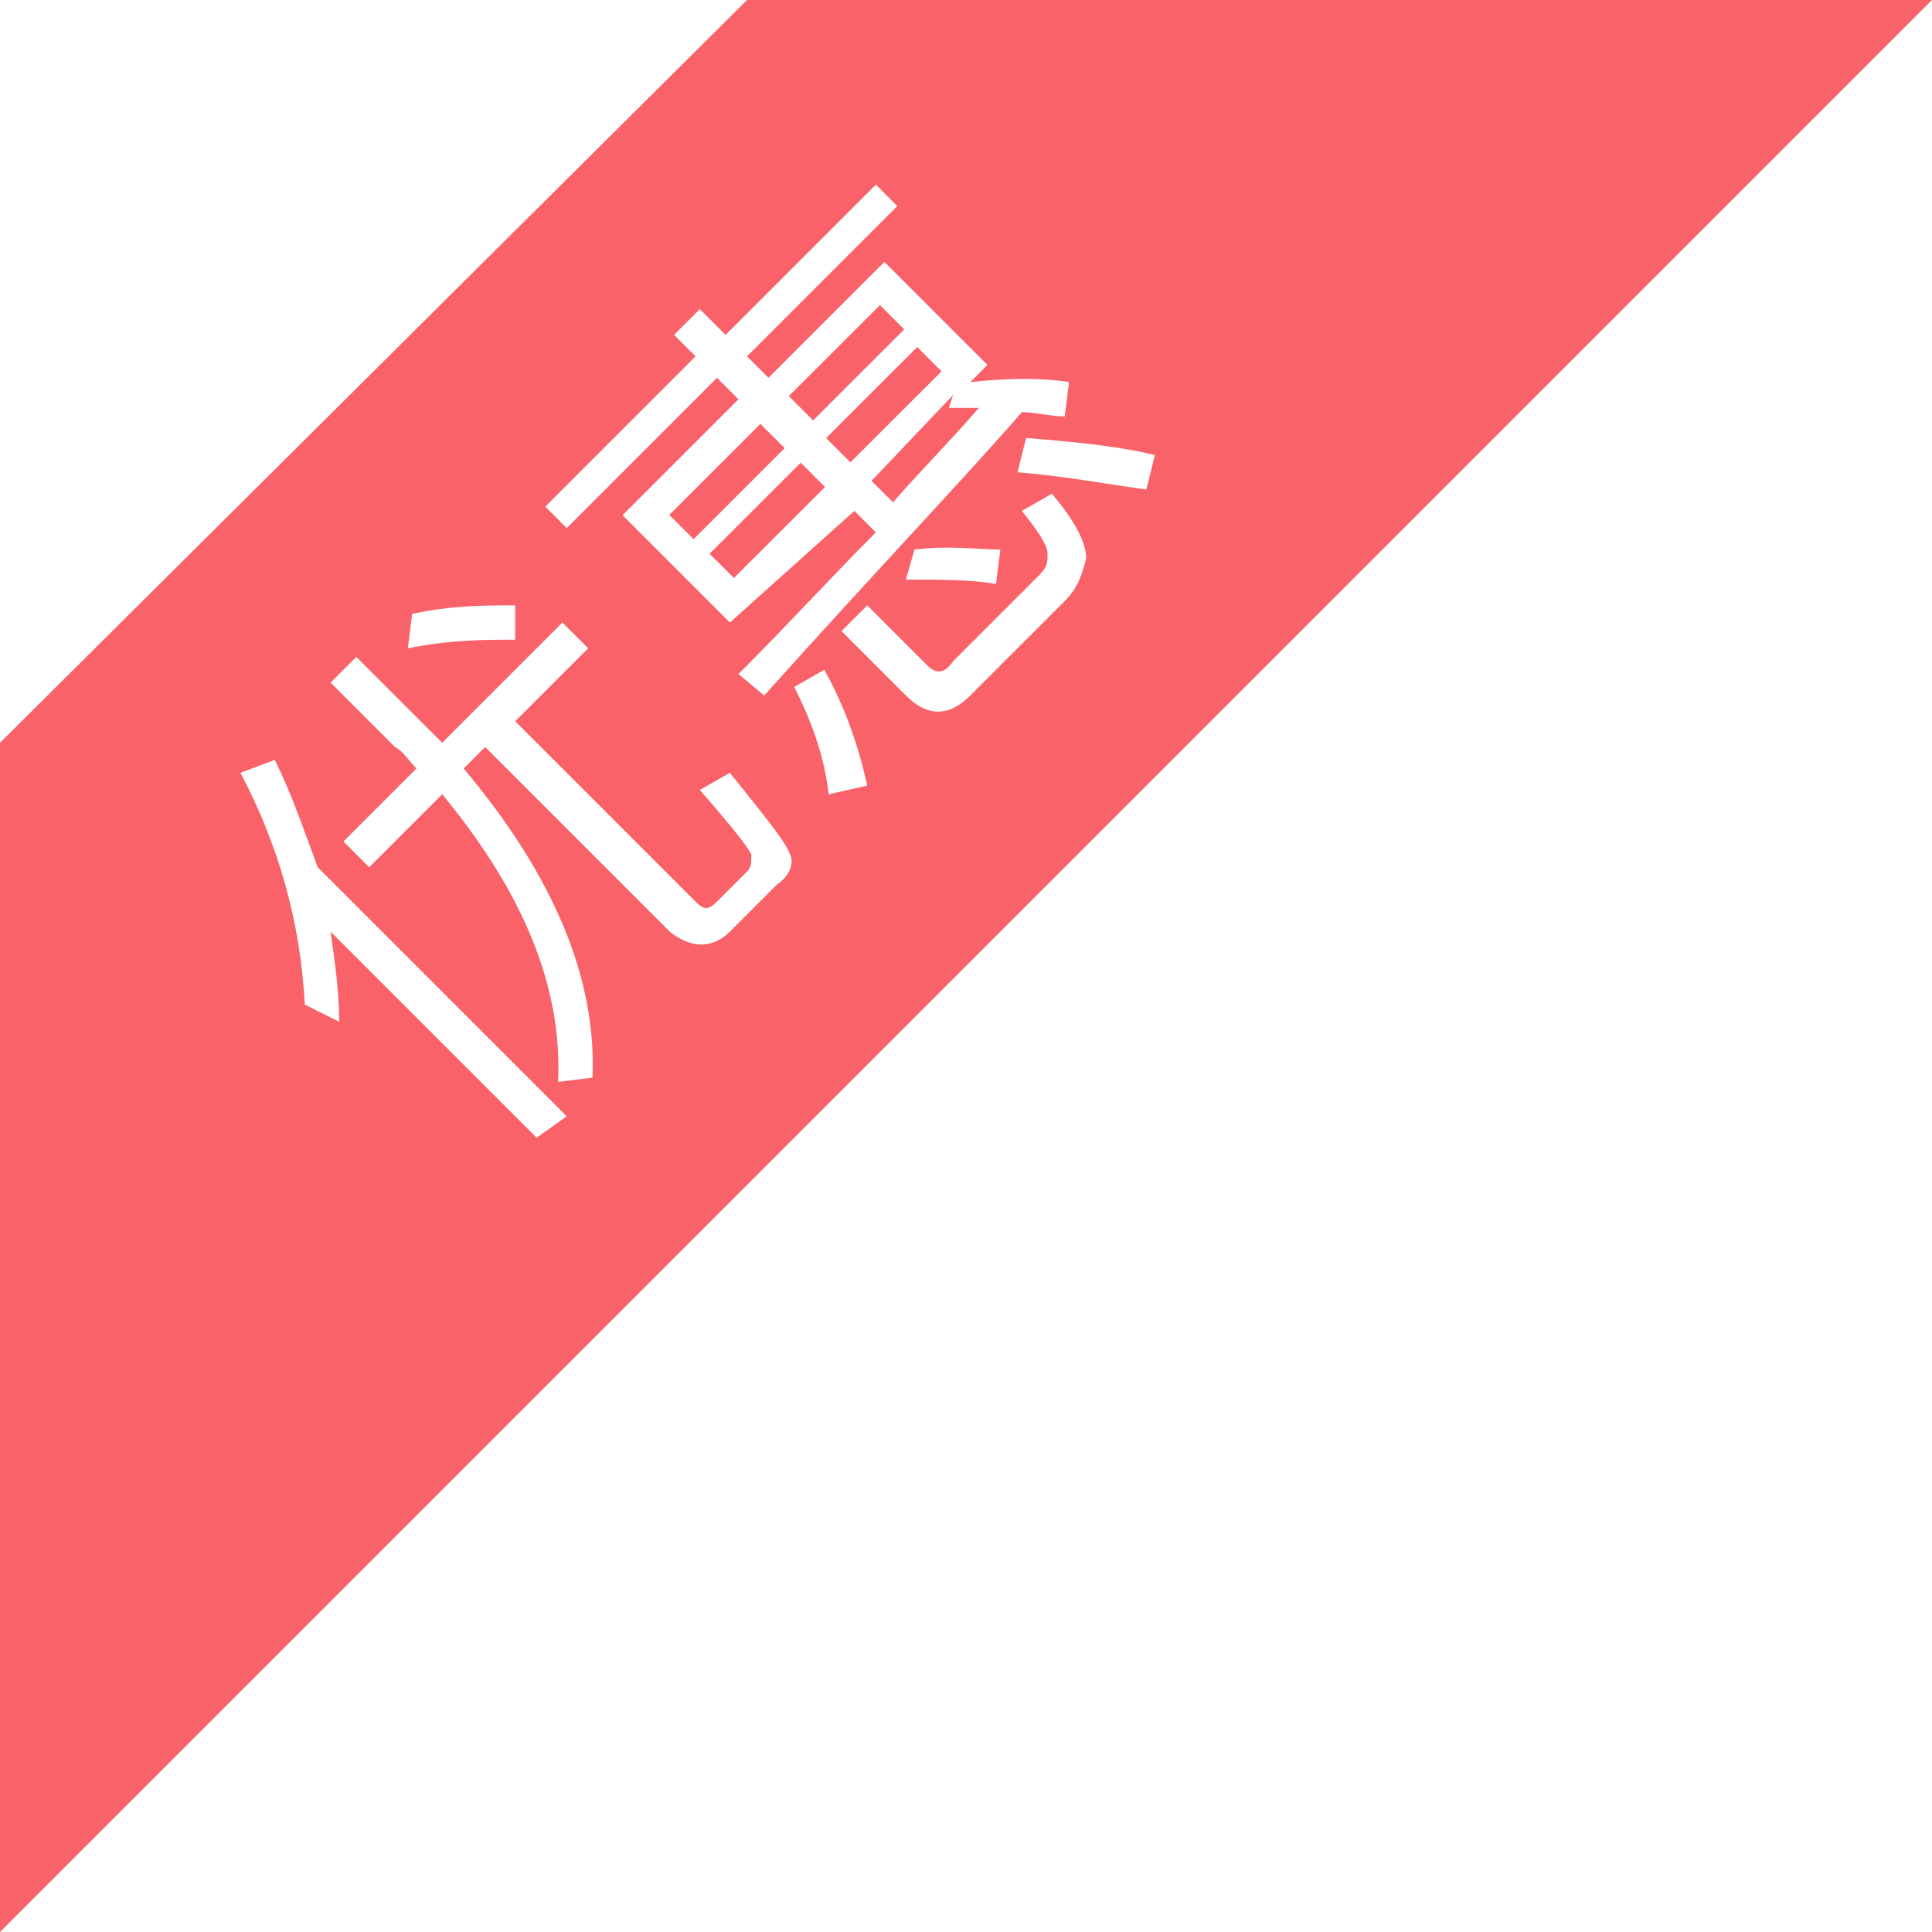 <?xml version="1.0" standalone="no"?><!DOCTYPE svg PUBLIC "-//W3C//DTD SVG 1.1//EN" "http://www.w3.org/Graphics/SVG/1.1/DTD/svg11.dtd"><svg t="1570695211614" class="icon" viewBox="0 0 1024 1024" version="1.1" xmlns="http://www.w3.org/2000/svg" p-id="5694" xmlns:xlink="http://www.w3.org/1999/xlink" width="300" height="300"><defs><style type="text/css"></style></defs><path d="M418.088 209.943l48.31-48.242 12.857 12.902-48.31 48.242zM437.862 232.198l48.287-48.265 12.88 12.88-48.287 48.242zM354.736 272.907l48.287-48.242 12.857 12.857-48.265 48.265zM376.104 293.478l48.287-48.242 12.88 12.88-48.287 48.242zM461.938 254.862l11.378 11.378c15.929-18.204 31.858-34.133 45.511-50.062h-15.929l2.276-6.827-43.236 45.511z" fill="#F96268" p-id="5695"></path><path d="M395.947 0L0 393.671V1024L1024 0H395.947z m-38.684 177.493l13.653-13.653 13.653 13.653 79.644-79.644 11.378 11.378-79.644 79.644 11.378 11.378 61.44-61.44L523.378 193.422l-9.102 9.102c20.48-2.276 38.684-2.276 52.338 0l-2.276 18.204c-6.827 0-15.929-2.276-22.756-2.276-29.582 34.133-77.369 84.196-136.533 150.187l-13.653-11.378c27.307-27.307 50.062-52.338 72.818-75.093l-11.378-11.378-65.991 59.164-56.889-56.889 61.44-61.44-11.378-11.378-79.644 79.644-11.378-11.378 79.644-79.644-11.378-11.378z m172.942 113.778l-2.276 18.204c-13.653-2.276-29.582-2.276-47.787-2.276l4.551-15.929c18.204-2.276 34.133 0 45.511 0zM218.453 325.404c20.48-4.551 38.684-4.551 54.613-4.551v18.204c-15.929 0-34.133 0-56.889 4.551l2.276-18.204z m65.991 277.618l-109.227-109.227c2.276 15.929 4.551 31.858 4.551 47.787l-18.204-9.102c-2.276-43.236-13.653-84.196-34.133-122.88l18.204-6.827c9.102 18.204 15.929 38.684 22.756 56.889l131.982 131.982-15.929 11.378z m127.431-134.258L386.844 493.796c-9.102 9.102-20.48 9.102-31.858 0l-97.849-97.849-11.378 11.378c47.787 56.889 70.542 111.502 68.267 163.84l-18.204 2.276c2.276-50.062-18.204-100.124-61.44-152.462l-38.684 38.684-13.653-13.653 38.684-38.684c-4.551-4.551-6.827-9.102-11.378-11.378l-34.133-34.133 13.653-13.653 34.133 34.133 11.378 11.378 63.716-63.716 13.653 13.653-38.684 38.684 95.573 95.573c4.551 4.551 6.827 4.551 11.378 0l15.929-15.929c2.276-2.276 2.276-4.551 2.276-9.102-2.276-4.551-11.378-15.929-27.307-34.133l15.929-9.102c18.204 22.756 29.582 36.409 31.858 43.236 2.276 4.551 0 11.378-6.827 15.929z m27.307-47.787c-2.276-20.48-9.102-38.684-18.204-56.889l15.929-9.102c11.378 20.48 18.204 40.96 22.756 61.44l-20.48 4.551z m125.156-102.4l-50.062 50.062c-11.378 11.378-22.756 11.378-34.133 0l-34.133-34.133 13.653-13.653 31.858 31.858c4.551 4.551 9.102 4.551 13.653-2.276l45.511-45.511c4.551-4.551 4.551-6.827 4.551-11.378s-4.551-11.378-13.653-22.756l15.929-9.102c13.653 15.929 18.204 27.307 18.204 34.133-2.276 9.102-4.551 15.929-11.378 22.756z m-25.031-68.267l4.551-18.204c27.307 2.276 50.062 4.551 68.267 9.102l-4.551 18.204c-18.204-2.276-40.96-6.827-68.267-9.102z" fill="#F96268" p-id="5696"></path></svg>